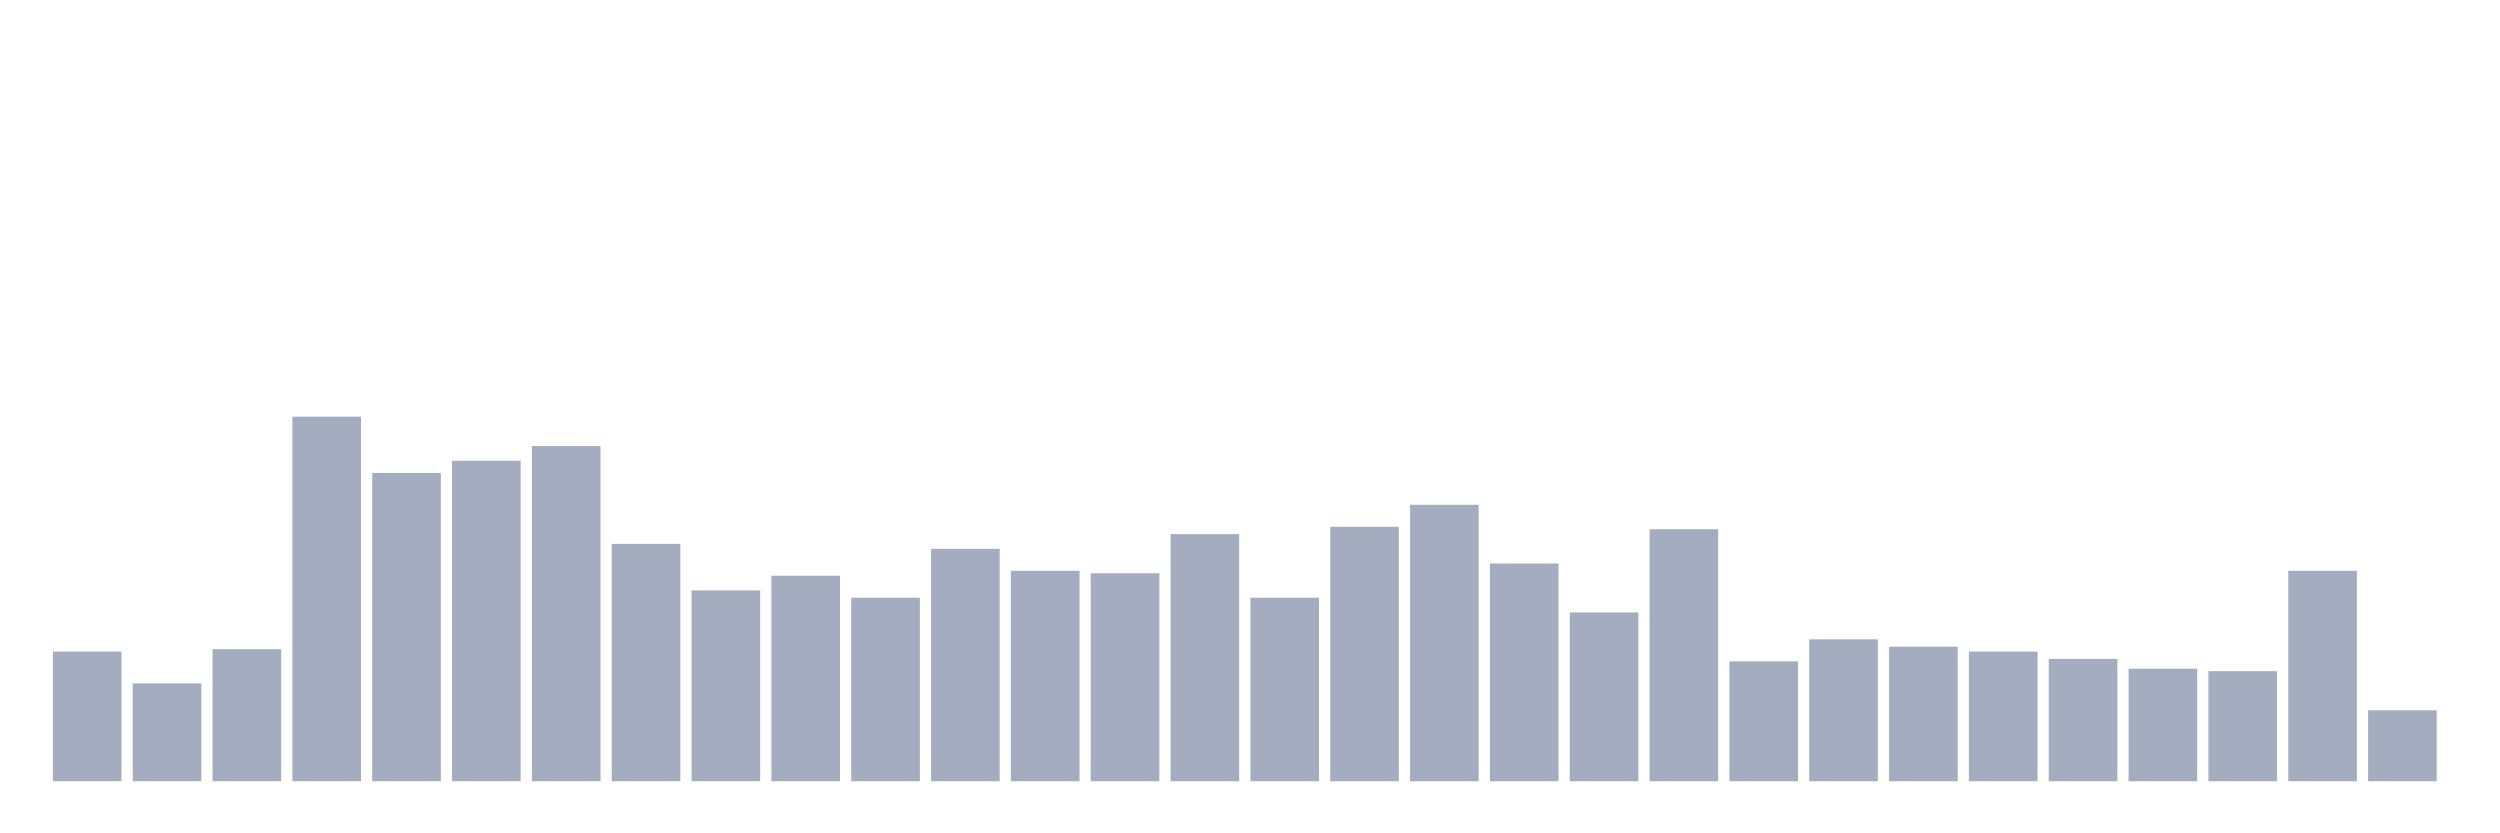 <svg xmlns="http://www.w3.org/2000/svg" viewBox="0 0 480 160"><g transform="translate(10,10)"><rect class="bar" x="0.153" width="13.175" y="115.101" height="24.899" fill="rgb(164,173,192)"></rect><rect class="bar" x="15.482" width="13.175" y="121.208" height="18.792" fill="rgb(164,173,192)"></rect><rect class="bar" x="30.81" width="13.175" y="114.631" height="25.369" fill="rgb(164,173,192)"></rect><rect class="bar" x="46.138" width="13.175" y="70" height="70" fill="rgb(164,173,192)"></rect><rect class="bar" x="61.466" width="13.175" y="80.805" height="59.195" fill="rgb(164,173,192)"></rect><rect class="bar" x="76.794" width="13.175" y="78.456" height="61.544" fill="rgb(164,173,192)"></rect><rect class="bar" x="92.123" width="13.175" y="75.638" height="64.362" fill="rgb(164,173,192)"></rect><rect class="bar" x="107.451" width="13.175" y="94.43" height="45.57" fill="rgb(164,173,192)"></rect><rect class="bar" x="122.779" width="13.175" y="103.356" height="36.644" fill="rgb(164,173,192)"></rect><rect class="bar" x="138.107" width="13.175" y="100.537" height="39.463" fill="rgb(164,173,192)"></rect><rect class="bar" x="153.436" width="13.175" y="104.765" height="35.235" fill="rgb(164,173,192)"></rect><rect class="bar" x="168.764" width="13.175" y="95.369" height="44.631" fill="rgb(164,173,192)"></rect><rect class="bar" x="184.092" width="13.175" y="99.597" height="40.403" fill="rgb(164,173,192)"></rect><rect class="bar" x="199.42" width="13.175" y="100.067" height="39.933" fill="rgb(164,173,192)"></rect><rect class="bar" x="214.748" width="13.175" y="92.55" height="47.45" fill="rgb(164,173,192)"></rect><rect class="bar" x="230.077" width="13.175" y="104.765" height="35.235" fill="rgb(164,173,192)"></rect><rect class="bar" x="245.405" width="13.175" y="91.141" height="48.859" fill="rgb(164,173,192)"></rect><rect class="bar" x="260.733" width="13.175" y="86.913" height="53.087" fill="rgb(164,173,192)"></rect><rect class="bar" x="276.061" width="13.175" y="98.188" height="41.812" fill="rgb(164,173,192)"></rect><rect class="bar" x="291.39" width="13.175" y="107.584" height="32.416" fill="rgb(164,173,192)"></rect><rect class="bar" x="306.718" width="13.175" y="91.611" height="48.389" fill="rgb(164,173,192)"></rect><rect class="bar" x="322.046" width="13.175" y="116.98" height="23.02" fill="rgb(164,173,192)"></rect><rect class="bar" x="337.374" width="13.175" y="112.752" height="27.248" fill="rgb(164,173,192)"></rect><rect class="bar" x="352.702" width="13.175" y="114.161" height="25.839" fill="rgb(164,173,192)"></rect><rect class="bar" x="368.031" width="13.175" y="115.101" height="24.899" fill="rgb(164,173,192)"></rect><rect class="bar" x="383.359" width="13.175" y="116.51" height="23.49" fill="rgb(164,173,192)"></rect><rect class="bar" x="398.687" width="13.175" y="118.389" height="21.611" fill="rgb(164,173,192)"></rect><rect class="bar" x="414.015" width="13.175" y="118.859" height="21.141" fill="rgb(164,173,192)"></rect><rect class="bar" x="429.344" width="13.175" y="99.597" height="40.403" fill="rgb(164,173,192)"></rect><rect class="bar" x="444.672" width="13.175" y="126.376" height="13.624" fill="rgb(164,173,192)"></rect></g></svg>